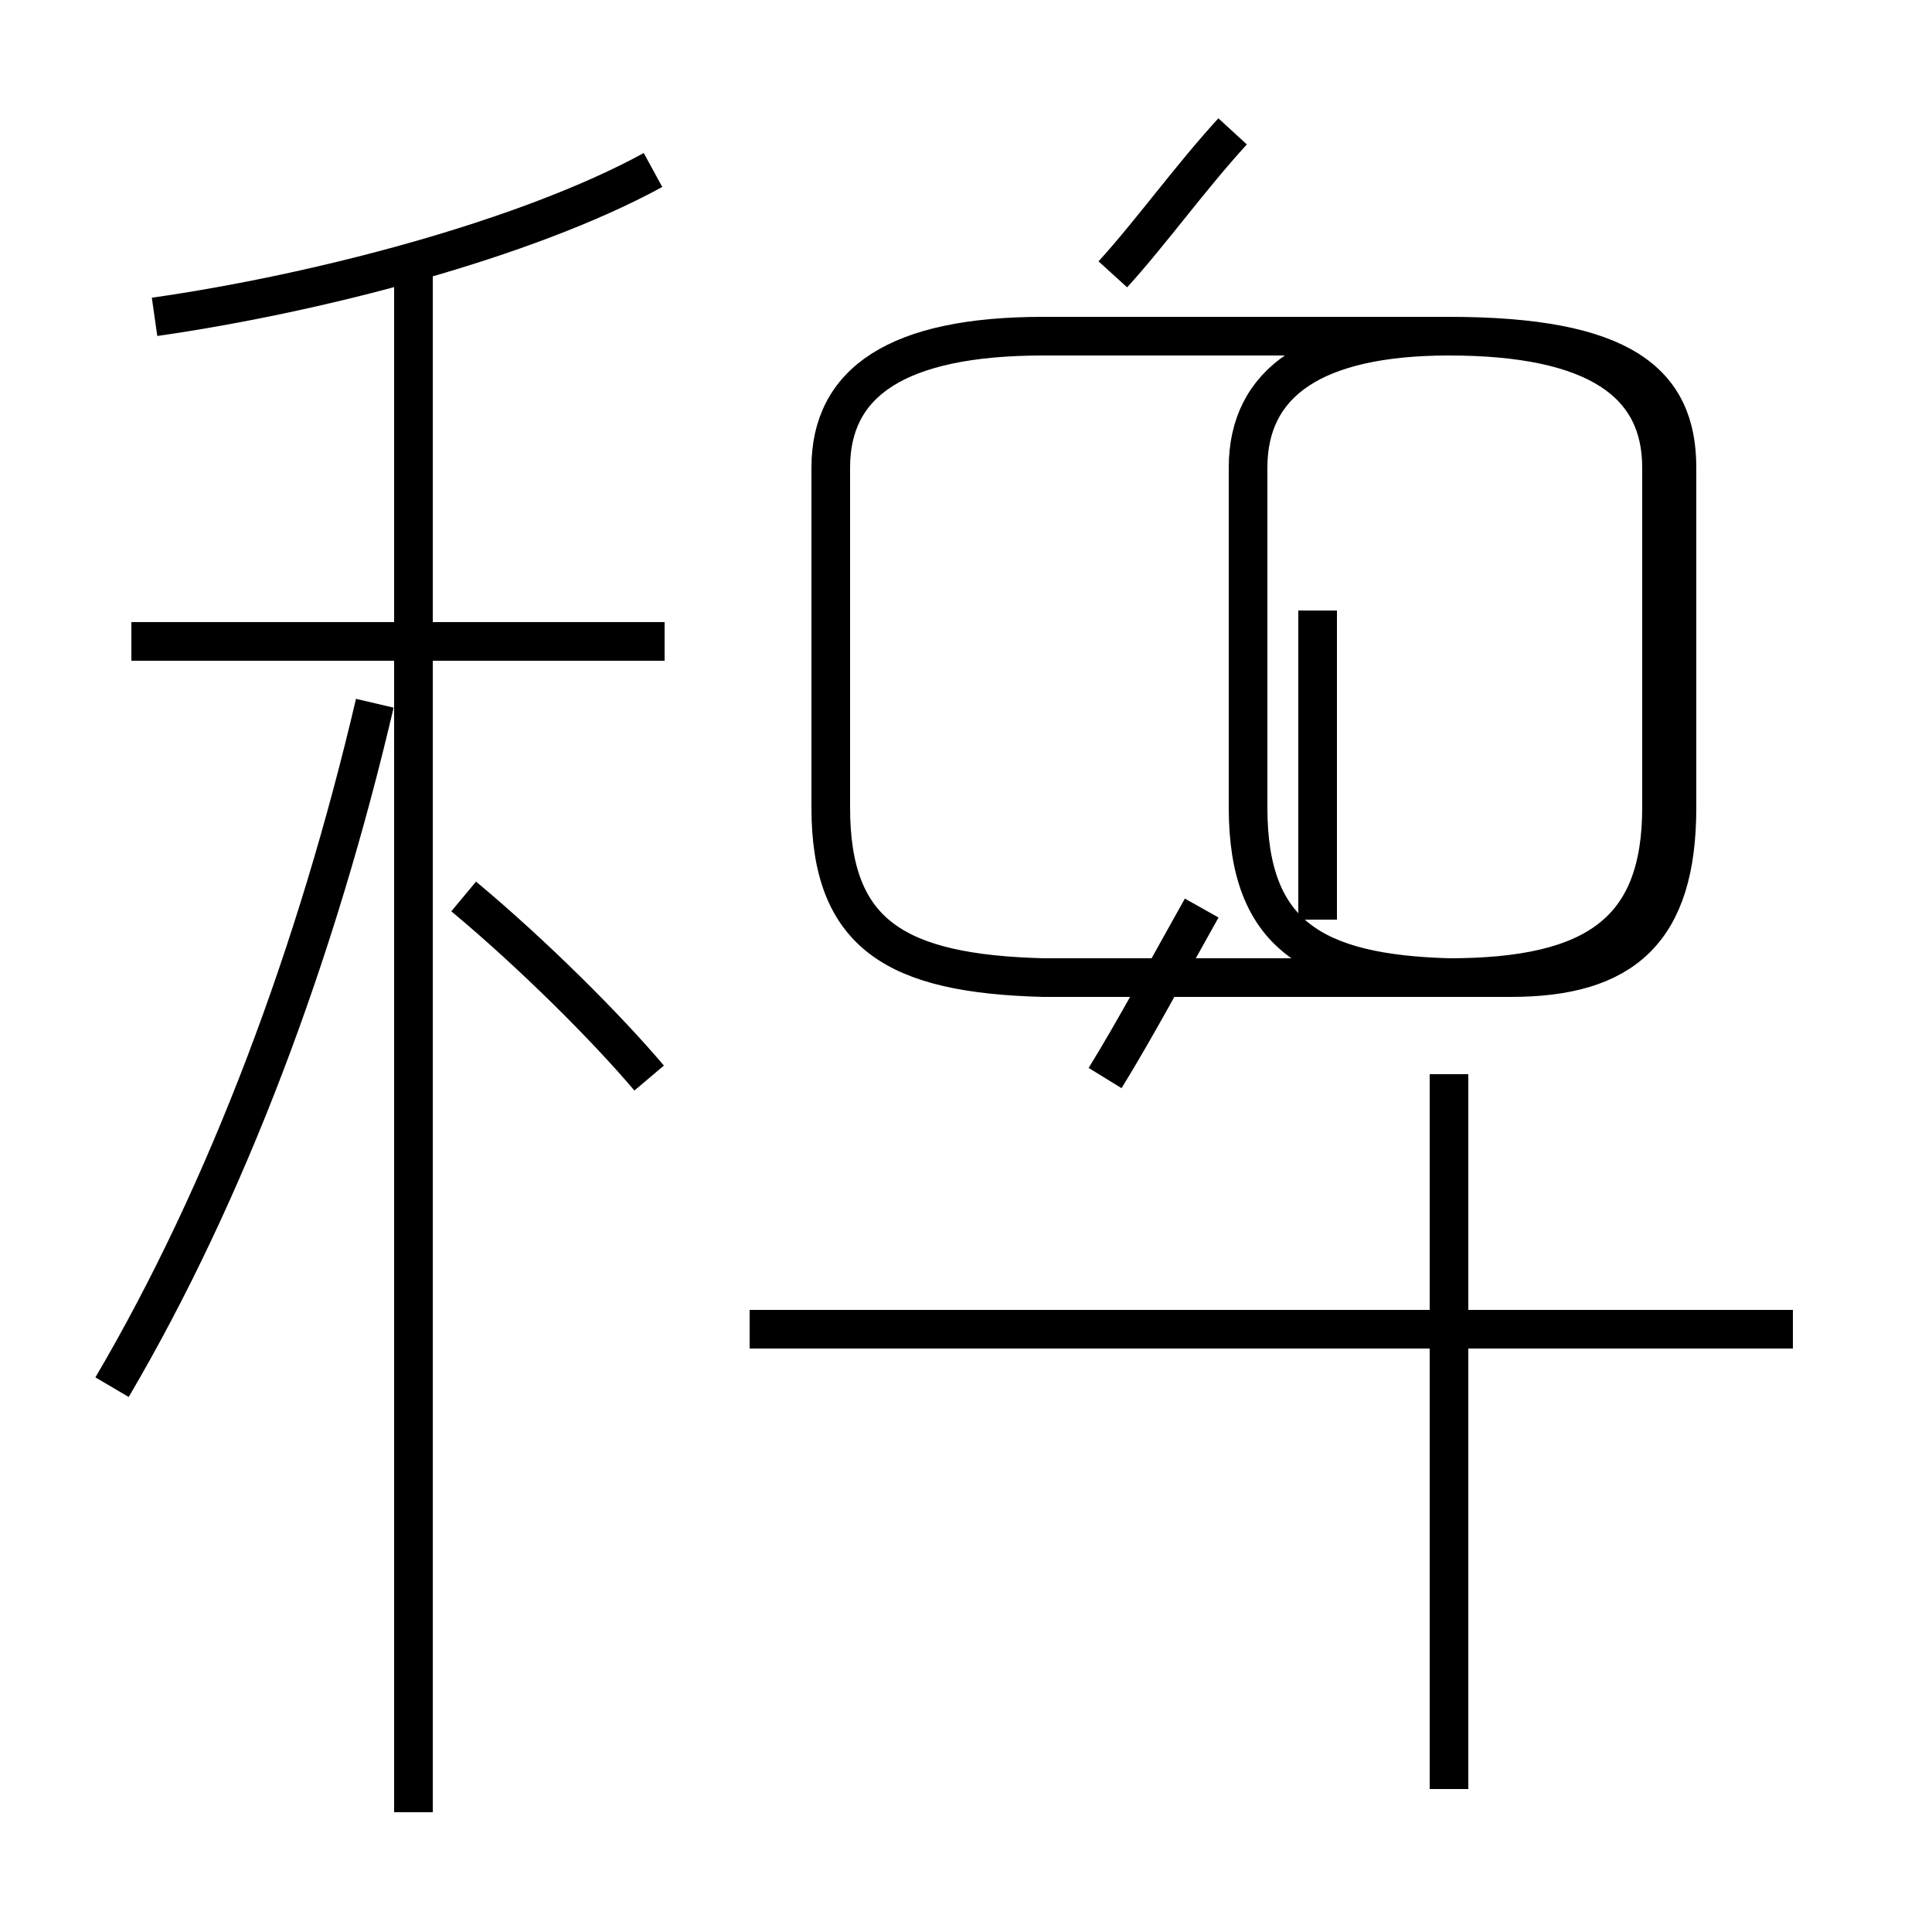 <?xml version='1.0' encoding='utf8'?>
<svg viewBox="0.0 -44.0 50.0 50.0" version="1.1" xmlns="http://www.w3.org/2000/svg">
<rect x="0.0" y="-44.0" width="50.0" height="50.0" fill="#808080" stroke="none"/>
<rect x="-1000" y="-1000" width="2000" height="2000" stroke="white" fill="white"/>
<g style="fill:none; stroke:#000000;  stroke-width:1">
<path d="M 2.9 8.1 C 5.9 13.2 8.2 19.4 9.7 25.8 M 4.0 35.8 C 8.2 36.4 13.6 37.8 16.9 39.6 M 17.2 27.4 L 3.4 27.4 M 10.7 -2.9 L 10.7 37.2 M 16.8 16.1 C 15.7 17.4 13.8 19.3 12.0 20.8 M 37.5 -2.3 L 37.5 16.2 M 46.4 9.6 L 19.4 9.6 M 28.6 16.1 C 29.4 17.4 30.2 18.9 31.1 20.5 M 28.8 36.9 C 29.8 38.0 30.8 39.4 31.9 40.6 M 37.5 18.7 C 41.3 18.7 43.0 19.9 43.0 23.1 L 43.0 31.9 C 43.0 34.1 41.3 35.3 37.5 35.3 L 27.0 35.3 C 23.2 35.3 21.5 34.1 21.5 31.9 L 21.5 23.1 C 21.5 19.8 23.2 18.8 27.0 18.7 L 39.1 18.7 C 42.0 18.7 43.4 19.9 43.4 23.1 L 43.4 31.9 C 43.4 34.1 42.0 35.3 37.5 35.3 C 34.0 35.3 32.3 34.1 32.3 31.9 L 32.3 23.1 C 32.3 19.8 34.0 18.8 37.5 18.7 Z M 34.1 28.2 L 34.1 20.2 " transform="scale(1, -1)" />
</g>
</svg>